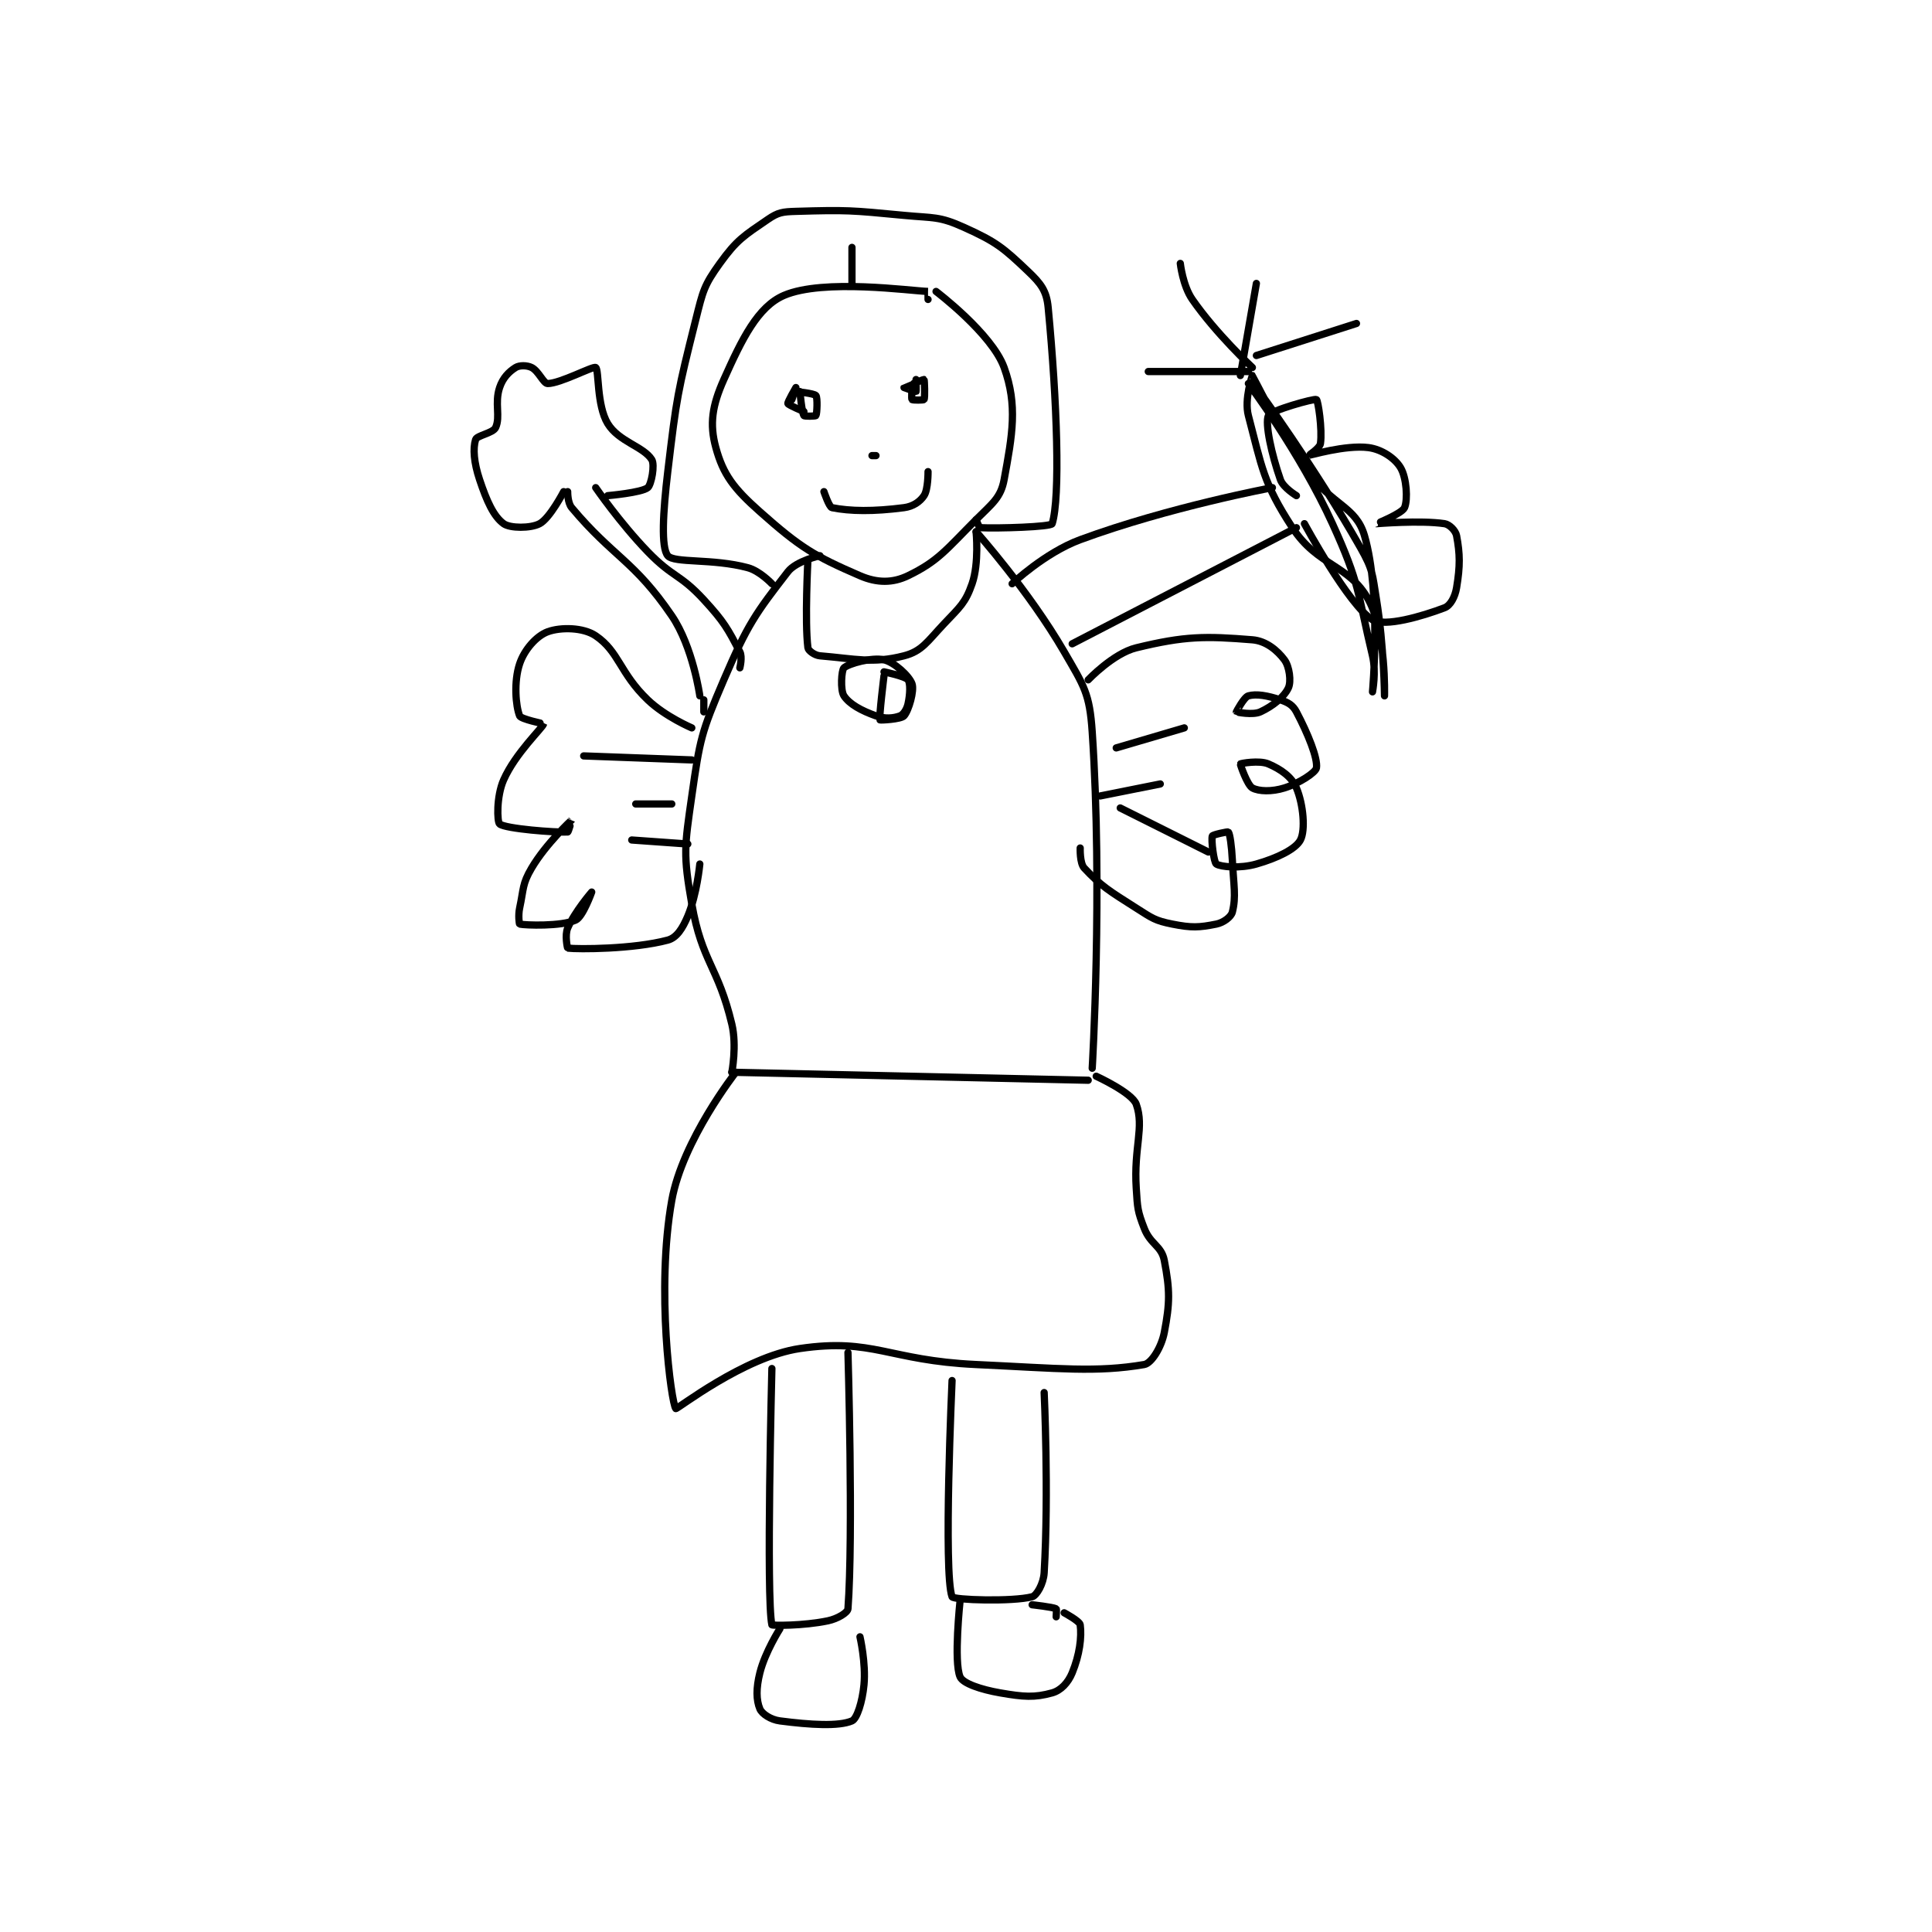 <?xml version="1.0" encoding="utf-8"?>
<!DOCTYPE svg PUBLIC "-//W3C//DTD SVG 1.1//EN" "http://www.w3.org/Graphics/SVG/1.1/DTD/svg11.dtd">
<svg viewBox="0 0 800 800" preserveAspectRatio="xMinYMin meet" xmlns="http://www.w3.org/2000/svg" version="1.1">
<g fill="none" stroke="black" stroke-linecap="round" stroke-linejoin="round" stroke-width="1.81">
<g transform="translate(196.929,87.52) scale(1.658) translate(-175,-61.133)">
<path id="0" d="M288 83.133 C288 83.133 288.007 81.133 288 81.133 C283.753 81.015 261.873 77.874 252 82.133 C245.48 84.946 241.544 92.975 237 103.133 C234.065 109.693 233.397 114.256 235 120.133 C236.851 126.92 239.498 130.354 246 136.133 C256.111 145.121 259.592 147.2 271 152.133 C275.289 153.988 279.18 153.977 283 152.133 C290.562 148.483 292.531 145.603 300 138.133 C304.096 134.037 306.168 132.65 307 128.133 C309.064 116.93 310.41 109.561 307 100.133 C303.937 91.666 290 81.133 290 81.133 "/>
<path id="1" d="M257 111.133 C257 111.133 253.125 109.508 253 109.133 C252.875 108.758 255 105.133 255 105.133 C255 105.133 254 108.133 254 108.133 "/>
<path id="2" d="M284 105.133 C284 105.133 283.812 107.946 284 108.133 C284.188 108.321 286.901 108.299 287 108.133 C287.276 107.674 287.109 103.199 287 103.133 C286.862 103.05 282.017 105.108 282 105.133 C281.997 105.138 284.906 106.196 285 106.133 C285.081 106.079 285 103.133 285 103.133 "/>
<path id="3" d="M255 106.133 C255 106.133 259.546 106.588 260 107.133 C260.44 107.661 260.276 111.674 260 112.133 C259.901 112.299 257.156 112.368 257 112.133 C256.478 111.351 256 106.133 256 106.133 "/>
<path id="4" d="M275 122.133 L274 122.133 "/>
<path id="5" d="M262 131.133 C262 131.133 263.295 134.992 264 135.133 C268.531 136.04 274.367 136.129 282 135.133 C284.286 134.835 286.007 133.623 287 132.133 C288.045 130.566 288 126.133 288 126.133 "/>
<path id="6" d="M261 147.133 C261 147.133 255.09 148.434 253 151.133 C244.925 161.563 242.916 164.329 237 178.133 C231.334 191.355 231.035 192.89 229 207.133 C227.177 219.891 226.819 221.7 229 234.133 C231.565 248.756 235.537 249.588 239 264.133 C240.283 269.524 239 276.133 239 276.133 "/>
<path id="7" d="M300 141.133 C300 141.133 313.12 155.824 322 171.133 C326.996 179.748 328.352 181.508 329 191.133 C331.658 230.63 329 275.133 329 275.133 "/>
<path id="8" d="M239 276.133 L328 278.133 "/>
<path id="9" d="M309 154.133 C309 154.133 317.169 146.394 326 143.133 C348.14 134.959 374 130.133 374 130.133 "/>
<path id="10" d="M324 169.133 L380 140.133 "/>
<path id="11" d="M380 132.133 C380 132.133 376.701 130.137 376 128.133 C373.786 121.808 372.116 114.099 373 112.133 C373.567 110.872 384.433 107.828 385 108.133 C385.399 108.348 386.511 115.555 386 119.133 C385.839 120.263 382.986 122.132 383 122.133 C383.078 122.14 392.321 119.393 398 120.133 C401.334 120.568 404.596 122.793 406 125.133 C407.519 127.664 407.858 133.131 407 135.133 C406.373 136.597 399.99 139.129 400 139.133 C400.032 139.146 410.944 138.225 417 139.133 C418.229 139.318 419.765 140.88 420 142.133 C420.858 146.708 420.909 149.678 420 155.133 C419.615 157.441 418.455 159.579 417 160.133 C411.322 162.297 402.07 164.976 399 163.133 C393.049 159.563 382 139.133 382 139.133 "/>
<path id="12" d="M368 104.133 C368 104.133 380.84 121.234 389 139.133 C395.876 154.216 395.183 156.104 399 172.133 C399.971 176.211 399 181.133 399 181.133 C399 181.133 401.23 156.673 397 142.133 C394.855 134.76 388.951 134.635 383 126.133 C375.204 114.996 369.088 102.216 369 102.133 C368.98 102.114 366.93 108.068 368 112.133 C371.394 125.031 371.695 128.932 379 140.133 C385.312 149.811 393.166 149.306 398 158.133 C402.457 166.273 402 182.133 402 182.133 C402 182.133 401.878 169.712 400 158.133 C398.947 151.637 399.147 150.694 396 145.133 C384.717 125.201 370 105.133 370 105.133 "/>
<path id="13" d="M368 101.133 L343 101.133 "/>
<path id="14" d="M369 100.133 C369 100.133 359.909 91.669 354 83.133 C351.61 79.681 351 74.133 351 74.133 "/>
<path id="15" d="M366 102.133 L370 79.133 "/>
<path id="16" d="M370 97.133 L395 89.133 "/>
<path id="17" d="M241 175.133 C241 175.133 241.686 172.43 241 171.133 C237.951 165.374 237.129 163.709 232 158.133 C226.003 151.615 224.268 152.634 218 146.133 C210.985 138.859 205 130.133 205 130.133 "/>
<path id="18" d="M231 182.133 C231 182.133 229.292 169.907 224 162.133 C214.593 148.316 209.397 147.53 199 135.133 C197.951 133.883 198 131.133 198 131.133 "/>
<path id="19" d="M197 131.133 C197 131.133 193.558 137.769 191 139.133 C188.758 140.329 183.6 140.307 182 139.133 C179.499 137.299 177.799 133.531 176 128.133 C174.57 123.843 174.307 120.386 175 118.133 C175.325 117.079 179.356 116.529 180 115.133 C181.269 112.383 179.689 109.066 181 105.133 C181.803 102.723 183.309 101.19 185 100.133 C185.949 99.54 187.834 99.55 189 100.133 C190.749 101.008 191.953 104.133 193 104.133 C196.142 104.133 204.361 99.707 205 100.133 C205.845 100.696 205.212 109.553 208 114.133 C210.765 118.676 216.946 119.848 219 123.133 C219.825 124.453 218.895 129.401 218 130.133 C216.452 131.4 208 132.133 208 132.133 "/>
<path id="20" d="M249 154.133 C249 154.133 245.994 150.939 243 150.133 C234.198 147.763 224.594 149.047 223 147.133 C221.298 145.09 221.792 136.317 223 126.133 C225.234 107.303 225.438 106.38 230 88.133 C231.779 81.018 232.032 79.644 236 74.133 C240.253 68.226 242.034 67.216 248 63.133 C250.557 61.384 251.645 61.232 255 61.133 C267.817 60.756 268.746 60.871 282 62.133 C289.477 62.846 290.746 62.309 297 65.133 C305.018 68.754 306.765 70.195 313 76.133 C316.196 79.177 317.604 80.971 318 85.133 C320.263 108.893 321.036 132.546 319 139.133 C318.751 139.939 305.366 140.363 301 140.133 C300.731 140.119 300 138.133 300 138.133 "/>
<path id="21" d="M269 70.133 L269 79.133 "/>
<path id="22" d="M229 190.133 C229 190.133 222.382 187.332 218 183.133 C210.989 176.415 210.85 171.111 205 167.133 C201.894 165.021 196.252 164.935 193 166.133 C190.219 167.158 187.19 170.563 186 174.133 C184.503 178.625 185.029 184.706 186 187.133 C186.329 187.955 192.007 189.104 192 189.133 C191.758 190.101 184.943 196.445 182 203.133 C180.17 207.292 180.37 213.622 181 214.133 C182.477 215.334 194.953 216.303 198 216.133 C198.21 216.122 199.001 213.132 199 213.133 C198.994 213.14 192.614 219.018 189 225.133 C186.625 229.153 187.045 230.258 186 235.133 C185.607 236.966 185.912 239.114 186 239.133 C187.421 239.438 196.346 239.757 200 238.133 C201.799 237.334 204 231.133 204 231.133 C204 231.133 199.758 236.032 198 240.133 C197.24 241.906 197.937 245.126 198 245.133 C200.584 245.443 214.394 245.428 223 243.133 C225.224 242.54 226.702 240.216 228 237.133 C230.284 231.709 231 224.133 231 224.133 "/>
<path id="23" d="M328 178.133 C328 178.133 334.255 171.535 340 170.133 C352.143 167.172 357.274 167.183 369 168.133 C372.418 168.411 375.215 170.753 377 173.133 C378.258 174.81 378.735 178.542 378 180.133 C376.963 182.38 374.116 184.695 371 186.133 C369.086 187.017 365.043 186.191 365 186.133 C364.983 186.111 366.935 182.424 368 182.133 C370.012 181.584 372.728 182.043 376 183.133 C377.963 183.788 379.11 184.452 380 186.133 C382.895 191.601 385.375 197.759 385 200.133 C384.822 201.259 380.719 203.971 377 205.133 C373.889 206.106 370.614 206.014 369 205.133 C367.734 204.443 365.93 199.239 366 199.133 C366.082 199.01 370.712 198.153 373 199.133 C376.128 200.474 378.834 202.365 380 205.133 C381.748 209.286 382.278 215.706 381 218.133 C379.792 220.428 375.182 222.653 370 224.133 C365.925 225.298 361.159 224.871 360 224.133 C359.368 223.731 358.669 218.017 359 217.133 C359.125 216.8 362.885 215.995 363 216.133 C363.388 216.598 363.826 219.652 364 223.133 C364.321 229.552 364.979 232.218 364 236.133 C363.699 237.338 361.791 238.775 360 239.133 C355.716 239.99 353.842 240.102 349 239.133 C344.686 238.27 343.994 237.675 340 235.133 C333.301 230.87 331.242 229.679 327 225.133 C325.863 223.915 326 220.133 326 220.133 "/>
<path id="24" d="M240 276.133 C240 276.133 226.681 293.119 224 308.133 C220.014 330.454 223.893 358.854 225 360.133 C225.247 360.419 241.99 347.188 256 345.133 C274.32 342.446 278.045 348.112 300 349.133 C320.869 350.104 330.056 351.166 342 349.133 C343.809 348.825 346.291 344.822 347 341.133 C348.425 333.723 348.425 330.543 347 323.133 C346.291 319.444 343.573 319.178 342 315.133 C340.295 310.75 340.319 310.079 340 305.133 C339.338 294.879 342.058 289.897 340 284.133 C338.964 281.232 330 277.133 330 277.133 "/>
<path id="25" d="M249 350.133 C249 350.133 247.539 407.557 249 414.133 C249.048 414.35 256.911 414.415 263 413.133 C265.413 412.625 267.928 411.095 268 410.133 C269.362 391.885 268 346.133 268 346.133 "/>
<path id="26" d="M294 353.133 C294 353.133 291.802 401.198 294 407.133 C294.302 407.948 309.098 408.412 314 407.133 C315.119 406.841 316.838 403.895 317 401.133 C318.183 381.016 317 356.133 317 356.133 "/>
<path id="27" d="M251 415.133 C251 415.133 247.315 420.874 246 426.133 C245.034 429.998 245.084 432.935 246 435.133 C246.517 436.375 248.714 437.835 251 438.133 C258.633 439.129 265.707 439.545 269 438.133 C270.255 437.596 271.596 433.37 272 429.133 C272.517 423.702 271 417.133 271 417.133 "/>
<path id="28" d="M296 408.133 C296 408.133 294.367 423.377 296 427.133 C296.718 428.784 301.174 430.294 306 431.133 C311.866 432.154 314.604 432.354 319 431.133 C321.161 430.533 322.978 428.615 324 426.133 C325.856 421.625 326.41 417.206 326 414.133 C325.877 413.208 322 411.133 322 411.133 "/>
<path id="29" d="M320 412.133 C320 412.133 320.136 410.201 320 410.133 C319.119 409.693 314 409.133 314 409.133 "/>
<path id="30" d="M258 148.133 C258 148.133 257.182 163.589 258 170.133 C258.088 170.84 259.681 172.023 261 172.133 C269.75 172.863 274.195 174.148 282 172.133 C286.484 170.976 287.82 168.559 292 164.133 C295.98 159.919 297.33 158.935 299 154.133 C300.793 148.98 300 141.133 300 141.133 "/>
<path id="31" d="M277 177.133 C277 177.133 275.707 187.548 276 188.133 C276.056 188.245 281.231 187.999 282 187.133 C283.187 185.798 284.604 180.825 284 179.133 C283.295 177.16 279.605 173.746 277 173.133 C274.049 172.439 268.166 174.084 267 175.133 C266.377 175.694 266.055 180.715 267 182.133 C268.396 184.227 271.295 185.81 275 187.133 C277.272 187.945 279.411 187.729 281 187.133 C281.828 186.823 282.694 185.51 283 184.133 C283.533 181.734 283.624 178.965 283 178.133 C282.324 177.232 277 176.133 277 176.133 "/>
<path id="32" d="M232 183.133 L232 186.133 "/>
<path id="33" d="M202 197.133 L229 198.133 "/>
<path id="34" d="M215 209.133 L224 209.133 "/>
<path id="35" d="M214 218.133 L228 219.133 "/>
<path id="36" d="M335 195.133 L352 190.133 "/>
<path id="37" d="M331 207.133 L346 204.133 "/>
<path id="38" d="M336 210.133 L358 221.133 "/>
</g>
</g>
</svg>
